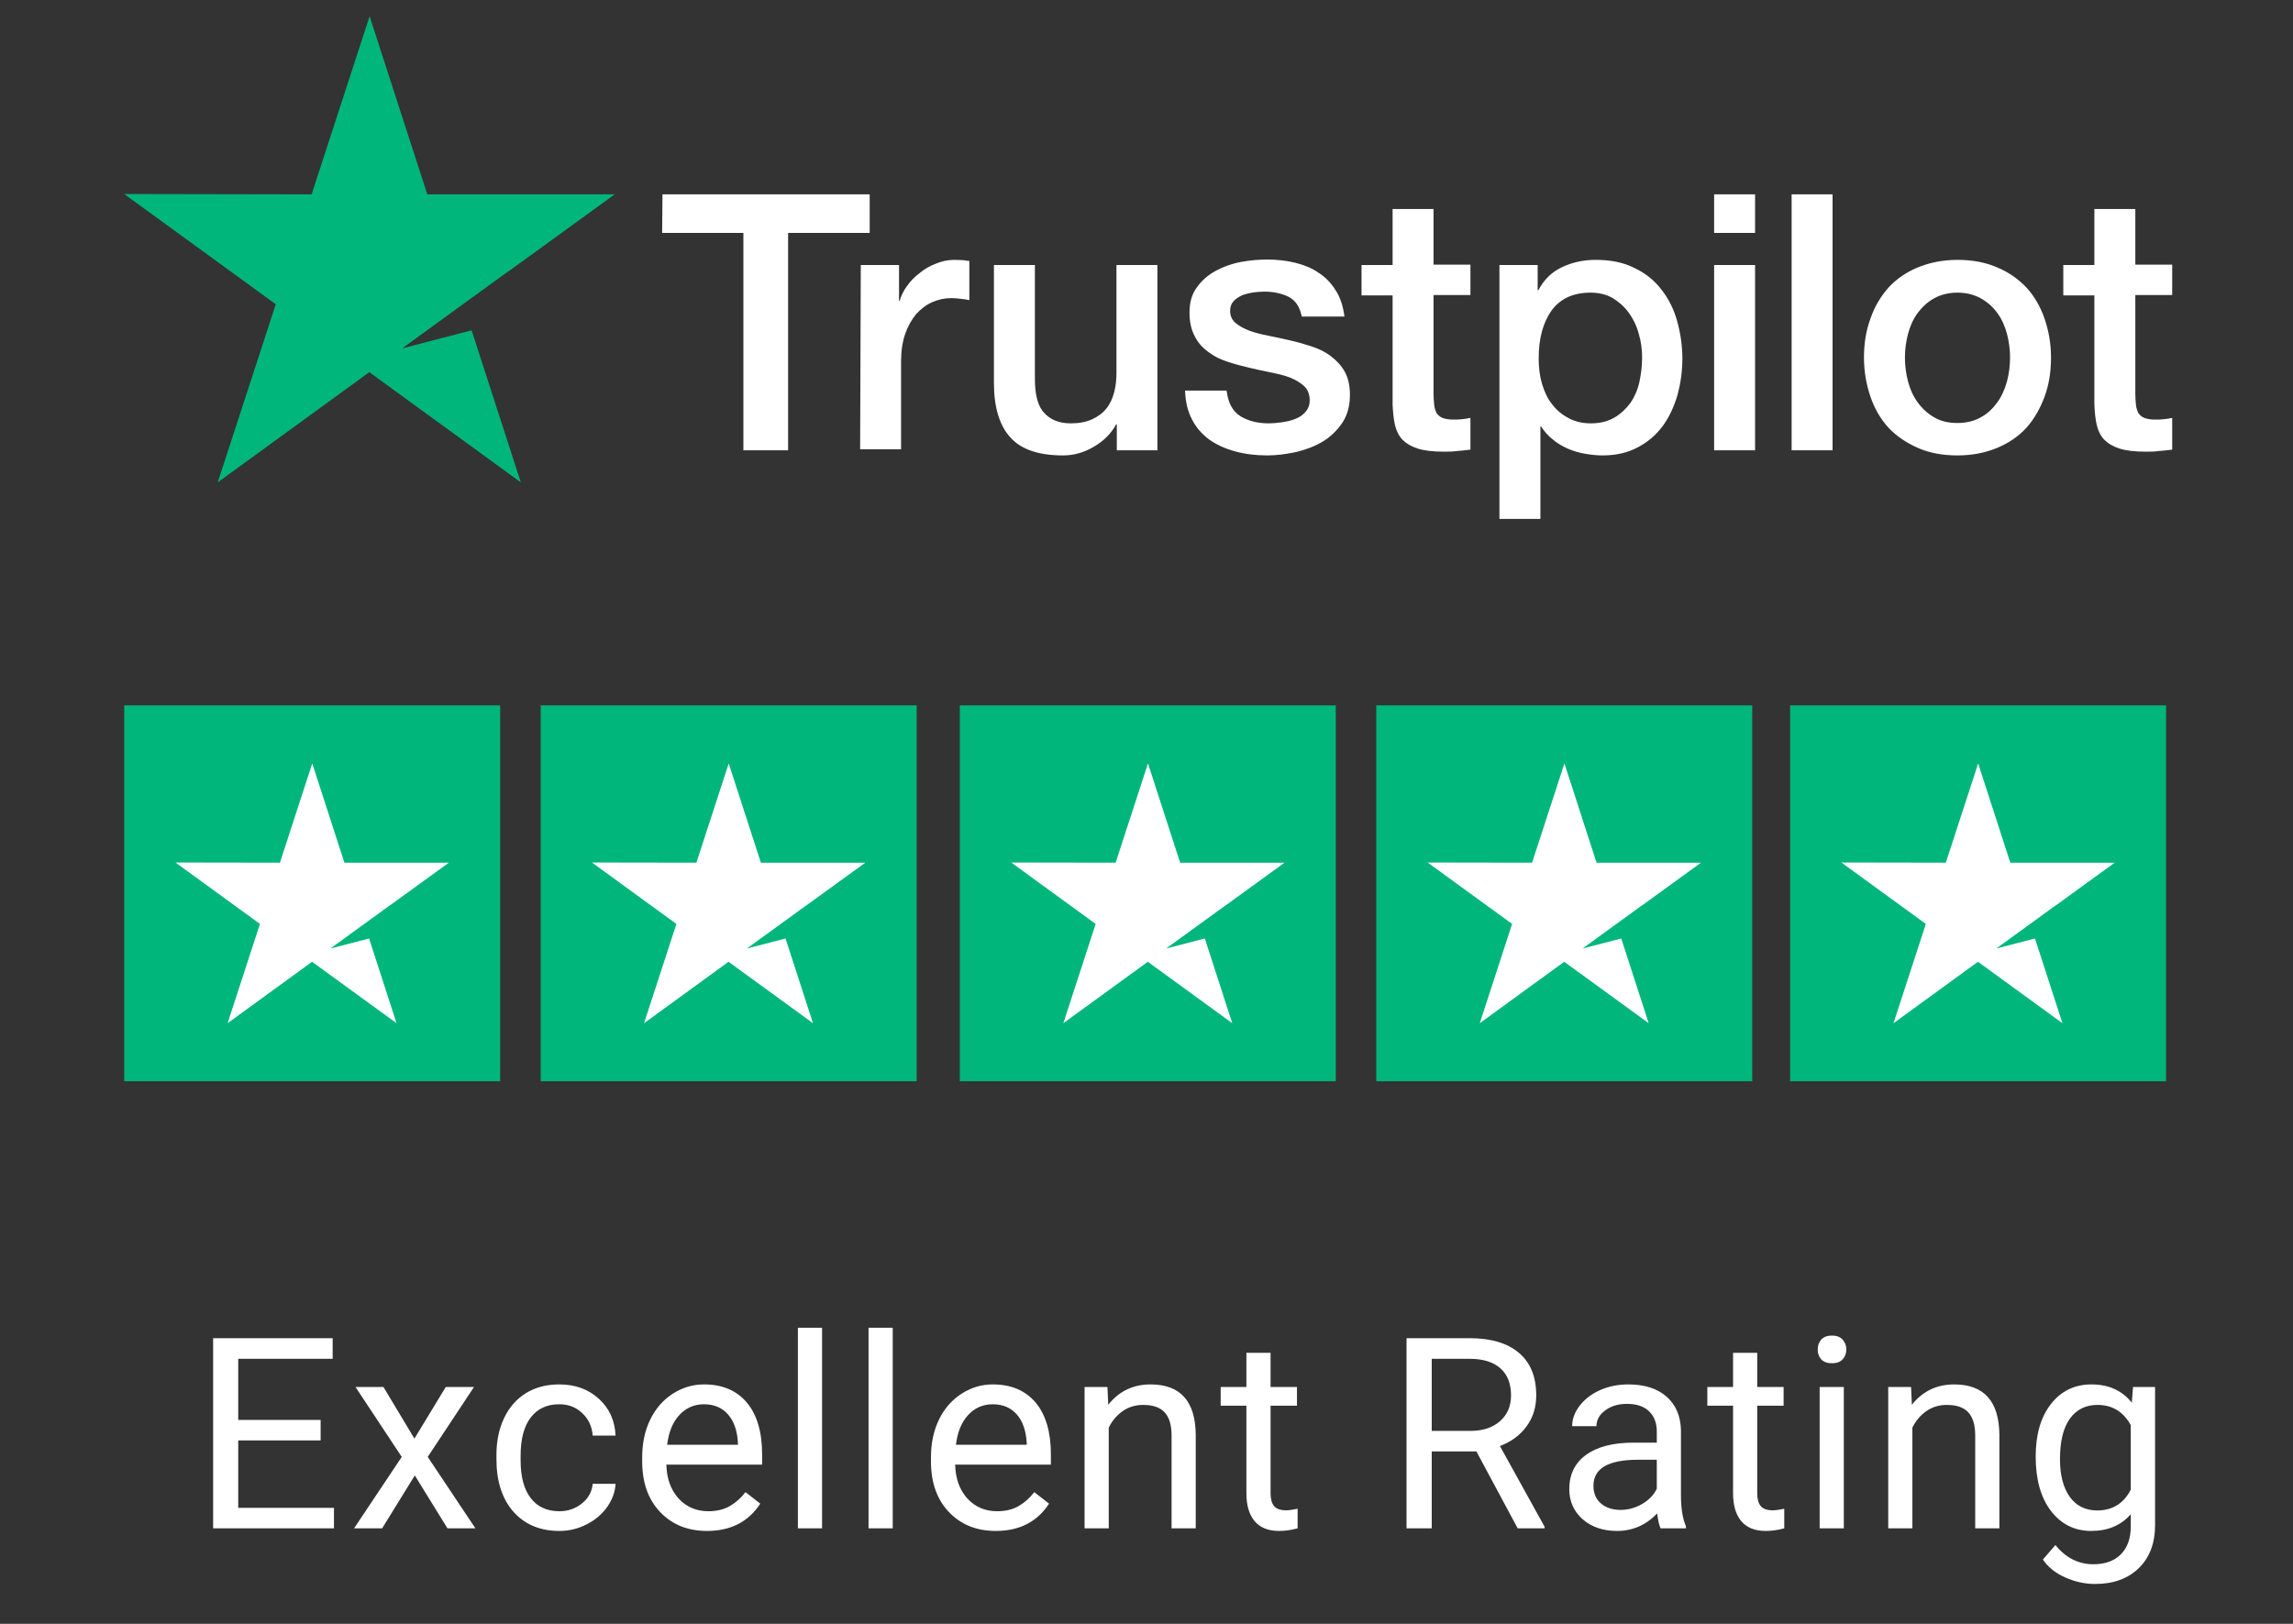 <svg width="120" height="85" viewBox="0 0 120 85" fill="none" xmlns="http://www.w3.org/2000/svg">
<rect x="0" y="0" width="120" height="85" fill="#333333" stroke="none"/>
<path d="M16.78 75.399H12.467V78.927H17.477V80H11.154V70.047H17.409V71.127H12.467V74.326H16.78V75.399ZM21.688 75.304L23.328 72.603H24.805L22.385 76.261L24.88 80H23.417L21.708 77.231L19.999 80H18.53L21.025 76.261L18.605 72.603H20.068L21.688 75.304ZM29.275 79.105C29.726 79.105 30.12 78.968 30.458 78.694C30.795 78.421 30.982 78.079 31.018 77.669H32.215C32.192 78.093 32.046 78.496 31.777 78.879C31.508 79.262 31.148 79.567 30.697 79.795C30.25 80.023 29.776 80.137 29.275 80.137C28.268 80.137 27.466 79.802 26.869 79.132C26.276 78.457 25.98 77.537 25.98 76.37V76.158C25.98 75.438 26.112 74.798 26.377 74.237C26.641 73.677 27.019 73.242 27.511 72.932C28.008 72.622 28.594 72.467 29.268 72.467C30.098 72.467 30.786 72.715 31.333 73.212C31.884 73.709 32.178 74.353 32.215 75.147H31.018C30.982 74.668 30.799 74.276 30.471 73.971C30.148 73.661 29.747 73.506 29.268 73.506C28.626 73.506 28.127 73.738 27.771 74.203C27.42 74.663 27.245 75.331 27.245 76.206V76.445C27.245 77.297 27.42 77.954 27.771 78.414C28.122 78.874 28.623 79.105 29.275 79.105ZM36.999 80.137C35.996 80.137 35.181 79.809 34.552 79.152C33.923 78.492 33.608 77.61 33.608 76.507V76.274C33.608 75.541 33.748 74.887 34.026 74.312C34.308 73.734 34.7 73.283 35.201 72.959C35.707 72.631 36.254 72.467 36.842 72.467C37.803 72.467 38.551 72.784 39.084 73.417C39.617 74.05 39.884 74.957 39.884 76.138V76.664H34.873C34.891 77.393 35.103 77.983 35.509 78.435C35.919 78.881 36.439 79.105 37.068 79.105C37.514 79.105 37.892 79.013 38.202 78.831C38.512 78.649 38.783 78.407 39.016 78.106L39.788 78.708C39.168 79.66 38.239 80.137 36.999 80.137ZM36.842 73.506C36.331 73.506 35.903 73.693 35.557 74.066C35.21 74.436 34.996 74.955 34.914 75.625H38.619V75.529C38.583 74.887 38.41 74.39 38.1 74.039C37.79 73.684 37.37 73.506 36.842 73.506ZM43.021 80H41.756V69.5H43.021V80ZM46.719 80H45.454V69.5H46.719V80ZM52.111 80.137C51.109 80.137 50.293 79.809 49.664 79.152C49.035 78.492 48.721 77.61 48.721 76.507V76.274C48.721 75.541 48.86 74.887 49.138 74.312C49.42 73.734 49.812 73.283 50.314 72.959C50.819 72.631 51.366 72.467 51.954 72.467C52.916 72.467 53.663 72.784 54.197 73.417C54.73 74.05 54.996 74.957 54.996 76.138V76.664H49.986C50.004 77.393 50.216 77.983 50.621 78.435C51.032 78.881 51.551 79.105 52.18 79.105C52.627 79.105 53.005 79.013 53.315 78.831C53.625 78.649 53.896 78.407 54.128 78.106L54.901 78.708C54.281 79.66 53.351 80.137 52.111 80.137ZM51.954 73.506C51.444 73.506 51.016 73.693 50.669 74.066C50.323 74.436 50.109 74.955 50.027 75.625H53.732V75.529C53.695 74.887 53.522 74.39 53.212 74.039C52.902 73.684 52.483 73.506 51.954 73.506ZM57.956 72.603L57.997 73.533C58.562 72.822 59.3 72.467 60.212 72.467C61.775 72.467 62.563 73.349 62.577 75.112V80H61.312V75.106C61.307 74.572 61.184 74.178 60.943 73.923C60.706 73.668 60.335 73.54 59.829 73.54C59.419 73.54 59.059 73.649 58.749 73.868C58.439 74.087 58.197 74.374 58.024 74.73V80H56.759V72.603H57.956ZM66.493 70.812V72.603H67.874V73.581H66.493V78.168C66.493 78.464 66.555 78.688 66.678 78.838C66.801 78.984 67.01 79.057 67.307 79.057C67.452 79.057 67.653 79.029 67.908 78.975V80C67.576 80.091 67.252 80.137 66.938 80.137C66.372 80.137 65.946 79.966 65.659 79.624C65.372 79.282 65.228 78.797 65.228 78.168V73.581H63.882V72.603H65.228V70.812H66.493ZM77.265 75.974H74.927V80H73.608V70.047H76.903C78.024 70.047 78.885 70.302 79.487 70.812C80.093 71.323 80.396 72.066 80.396 73.041C80.396 73.661 80.228 74.201 79.89 74.661C79.558 75.121 79.093 75.466 78.496 75.693L80.834 79.918V80H79.425L77.265 75.974ZM74.927 74.9H76.944C77.596 74.9 78.113 74.732 78.496 74.394C78.883 74.057 79.077 73.606 79.077 73.041C79.077 72.426 78.892 71.954 78.523 71.626C78.159 71.298 77.63 71.132 76.937 71.127H74.927V74.9ZM86.903 80C86.831 79.854 86.771 79.594 86.726 79.221C86.138 79.831 85.436 80.137 84.62 80.137C83.891 80.137 83.292 79.932 82.822 79.522C82.358 79.107 82.125 78.583 82.125 77.949C82.125 77.179 82.417 76.582 83 76.158C83.588 75.73 84.413 75.516 85.475 75.516H86.705V74.935C86.705 74.493 86.573 74.142 86.309 73.882C86.044 73.618 85.655 73.485 85.14 73.485C84.689 73.485 84.31 73.599 84.005 73.827C83.7 74.055 83.547 74.331 83.547 74.654H82.275C82.275 74.285 82.405 73.93 82.665 73.588C82.929 73.242 83.285 72.968 83.731 72.768C84.183 72.567 84.677 72.467 85.215 72.467C86.067 72.467 86.735 72.681 87.218 73.109C87.701 73.533 87.952 74.119 87.97 74.866V78.27C87.97 78.95 88.056 79.49 88.23 79.891V80H86.903ZM84.805 79.036C85.201 79.036 85.577 78.934 85.933 78.728C86.288 78.523 86.546 78.257 86.705 77.929V76.411H85.714C84.165 76.411 83.39 76.865 83.39 77.772C83.39 78.168 83.522 78.478 83.786 78.701C84.05 78.924 84.39 79.036 84.805 79.036ZM91.961 70.812V72.603H93.342V73.581H91.961V78.168C91.961 78.464 92.023 78.688 92.146 78.838C92.269 78.984 92.479 79.057 92.775 79.057C92.921 79.057 93.121 79.029 93.376 78.975V80C93.044 80.091 92.72 80.137 92.406 80.137C91.841 80.137 91.415 79.966 91.127 79.624C90.84 79.282 90.697 78.797 90.697 78.168V73.581H89.35V72.603H90.697V70.812H91.961ZM96.493 80H95.228V72.603H96.493V80ZM95.126 70.642C95.126 70.436 95.187 70.263 95.31 70.122C95.438 69.981 95.625 69.91 95.871 69.91C96.117 69.91 96.304 69.981 96.431 70.122C96.559 70.263 96.623 70.436 96.623 70.642C96.623 70.847 96.559 71.018 96.431 71.154C96.304 71.291 96.117 71.359 95.871 71.359C95.625 71.359 95.438 71.291 95.31 71.154C95.187 71.018 95.126 70.847 95.126 70.642ZM100.013 72.603L100.054 73.533C100.619 72.822 101.357 72.467 102.269 72.467C103.832 72.467 104.62 73.349 104.634 75.112V80H103.369V75.106C103.365 74.572 103.242 74.178 103 73.923C102.763 73.668 102.392 73.54 101.886 73.54C101.476 73.54 101.116 73.649 100.806 73.868C100.496 74.087 100.254 74.374 100.081 74.73V80H98.817V72.603H100.013ZM106.534 76.24C106.534 75.087 106.8 74.171 107.334 73.492C107.867 72.809 108.573 72.467 109.453 72.467C110.355 72.467 111.059 72.786 111.565 73.424L111.627 72.603H112.782V79.822C112.782 80.779 112.497 81.534 111.927 82.085C111.362 82.636 110.601 82.912 109.644 82.912C109.111 82.912 108.589 82.798 108.079 82.57C107.568 82.342 107.179 82.03 106.91 81.634L107.566 80.875C108.108 81.545 108.771 81.88 109.555 81.88C110.17 81.88 110.649 81.707 110.991 81.36C111.337 81.014 111.51 80.526 111.51 79.897V79.262C111.004 79.845 110.314 80.137 109.439 80.137C108.573 80.137 107.871 79.788 107.334 79.091C106.8 78.394 106.534 77.443 106.534 76.24ZM107.805 76.384C107.805 77.218 107.976 77.874 108.318 78.353C108.66 78.826 109.138 79.064 109.753 79.064C110.551 79.064 111.137 78.701 111.51 77.977V74.6C111.123 73.893 110.542 73.54 109.767 73.54C109.152 73.54 108.671 73.779 108.325 74.258C107.978 74.736 107.805 75.445 107.805 76.384Z" fill="white"/>
<path d="M34.67 10.174H45.513V12.192H41.244V23.571H38.904V12.192H34.652L34.67 10.174ZM45.048 13.871H47.049V15.747H47.085C47.156 15.479 47.281 15.229 47.46 14.979C47.639 14.729 47.853 14.497 48.121 14.3C48.371 14.086 48.657 13.925 48.978 13.8C49.282 13.675 49.603 13.603 49.925 13.603C50.175 13.603 50.354 13.621 50.443 13.621C50.532 13.639 50.64 13.657 50.729 13.657V15.711C50.586 15.675 50.425 15.658 50.264 15.64C50.104 15.622 49.961 15.604 49.8 15.604C49.443 15.604 49.103 15.675 48.782 15.818C48.46 15.961 48.192 16.176 47.942 16.444C47.71 16.729 47.514 17.069 47.371 17.48C47.228 17.89 47.156 18.373 47.156 18.909V23.517H45.013L45.048 13.871ZM60.553 23.571H58.446V22.213H58.41C58.142 22.713 57.749 23.089 57.231 23.392C56.713 23.696 56.177 23.839 55.641 23.839C54.373 23.839 53.444 23.535 52.872 22.892C52.301 22.267 52.015 21.302 52.015 20.034V13.871H54.159V19.82C54.159 20.677 54.319 21.285 54.659 21.624C54.98 21.981 55.445 22.16 56.034 22.16C56.481 22.16 56.856 22.088 57.16 21.945C57.463 21.802 57.713 21.624 57.892 21.392C58.088 21.159 58.214 20.874 58.303 20.552C58.392 20.231 58.428 19.873 58.428 19.498V13.871H60.571V23.571H60.553ZM64.198 20.463C64.269 21.088 64.501 21.517 64.912 21.785C65.323 22.035 65.823 22.16 66.395 22.16C66.591 22.16 66.823 22.142 67.073 22.106C67.323 22.07 67.574 22.017 67.788 21.927C68.02 21.838 68.199 21.713 68.342 21.535C68.485 21.356 68.556 21.142 68.538 20.874C68.52 20.606 68.431 20.373 68.234 20.195C68.038 20.016 67.806 19.891 67.52 19.766C67.234 19.659 66.895 19.57 66.52 19.498C66.145 19.427 65.769 19.337 65.376 19.248C64.984 19.159 64.591 19.052 64.215 18.927C63.84 18.802 63.519 18.641 63.215 18.409C62.929 18.194 62.679 17.926 62.518 17.587C62.34 17.247 62.251 16.855 62.251 16.354C62.251 15.818 62.376 15.39 62.643 15.033C62.894 14.675 63.233 14.389 63.626 14.175C64.019 13.961 64.466 13.8 64.948 13.711C65.43 13.621 65.894 13.586 66.323 13.586C66.823 13.586 67.306 13.639 67.752 13.746C68.199 13.854 68.627 14.014 68.985 14.264C69.36 14.497 69.664 14.818 69.896 15.193C70.146 15.568 70.289 16.033 70.36 16.569H68.127C68.02 16.051 67.788 15.711 67.431 15.533C67.056 15.354 66.645 15.265 66.162 15.265C66.019 15.265 65.823 15.283 65.627 15.3C65.412 15.336 65.234 15.372 65.037 15.443C64.859 15.515 64.698 15.622 64.573 15.747C64.448 15.872 64.376 16.051 64.376 16.265C64.376 16.533 64.466 16.729 64.644 16.89C64.823 17.051 65.055 17.176 65.359 17.301C65.644 17.408 65.984 17.497 66.359 17.569C66.734 17.64 67.127 17.73 67.52 17.819C67.913 17.908 68.288 18.016 68.663 18.141C69.038 18.266 69.378 18.426 69.664 18.659C69.949 18.873 70.2 19.141 70.378 19.462C70.557 19.784 70.646 20.195 70.646 20.659C70.646 21.231 70.521 21.713 70.253 22.124C69.985 22.517 69.646 22.856 69.235 23.107C68.824 23.357 68.342 23.535 67.842 23.66C67.323 23.767 66.823 23.839 66.323 23.839C65.716 23.839 65.144 23.767 64.626 23.625C64.108 23.482 63.644 23.267 63.269 22.999C62.894 22.713 62.59 22.374 62.376 21.945C62.161 21.535 62.036 21.034 62.018 20.445H64.18V20.463H64.198ZM71.253 13.871H72.879V10.942H75.022V13.854H76.952V15.443H75.022V20.624C75.022 20.856 75.04 21.034 75.058 21.213C75.076 21.374 75.13 21.517 75.183 21.624C75.255 21.731 75.362 21.82 75.487 21.874C75.63 21.927 75.808 21.963 76.058 21.963C76.201 21.963 76.362 21.963 76.505 21.945C76.648 21.927 76.809 21.91 76.952 21.874V23.535C76.719 23.571 76.487 23.589 76.255 23.607C76.023 23.642 75.808 23.642 75.558 23.642C74.987 23.642 74.54 23.589 74.201 23.482C73.861 23.374 73.593 23.214 73.397 23.017C73.2 22.803 73.075 22.553 73.004 22.249C72.933 21.945 72.897 21.57 72.879 21.177V15.461H71.253V13.836V13.871ZM78.452 13.871H80.471V15.193H80.506C80.81 14.622 81.221 14.229 81.757 13.979C82.293 13.729 82.864 13.603 83.507 13.603C84.275 13.603 84.936 13.729 85.508 14.014C86.08 14.282 86.544 14.639 86.919 15.122C87.294 15.586 87.58 16.14 87.759 16.765C87.937 17.39 88.044 18.069 88.044 18.766C88.044 19.427 87.955 20.052 87.794 20.659C87.616 21.267 87.366 21.82 87.026 22.285C86.687 22.749 86.258 23.124 85.722 23.41C85.186 23.696 84.579 23.839 83.865 23.839C83.561 23.839 83.239 23.803 82.936 23.75C82.632 23.696 82.328 23.607 82.043 23.482C81.757 23.357 81.489 23.196 81.257 22.999C81.007 22.803 80.81 22.571 80.649 22.32H80.614V27.161H78.47V13.871H78.452ZM85.937 18.73C85.937 18.301 85.883 17.873 85.758 17.462C85.651 17.051 85.472 16.694 85.24 16.372C85.008 16.051 84.722 15.801 84.4 15.604C84.061 15.408 83.668 15.318 83.239 15.318C82.346 15.318 81.667 15.622 81.203 16.247C80.756 16.872 80.524 17.712 80.524 18.748C80.524 19.248 80.578 19.695 80.703 20.105C80.828 20.516 80.989 20.874 81.239 21.177C81.471 21.481 81.757 21.713 82.096 21.892C82.436 22.07 82.811 22.16 83.257 22.16C83.757 22.16 84.15 22.053 84.49 21.856C84.829 21.66 85.097 21.392 85.329 21.088C85.544 20.767 85.704 20.409 85.794 19.998C85.883 19.57 85.937 19.159 85.937 18.73ZM89.706 10.174H91.849V12.192H89.706V10.174ZM89.706 13.871H91.849V23.571H89.706V13.871ZM93.761 10.174H95.904V23.571H93.761V10.174ZM102.442 23.839C101.674 23.839 100.977 23.714 100.37 23.446C99.763 23.178 99.263 22.839 98.834 22.392C98.423 21.945 98.101 21.392 97.887 20.767C97.673 20.141 97.547 19.445 97.547 18.712C97.547 17.98 97.655 17.301 97.887 16.676C98.101 16.051 98.423 15.515 98.834 15.05C99.245 14.604 99.763 14.246 100.37 13.996C100.977 13.746 101.674 13.603 102.442 13.603C103.21 13.603 103.907 13.729 104.514 13.996C105.121 14.246 105.622 14.604 106.05 15.05C106.461 15.497 106.782 16.051 106.997 16.676C107.211 17.301 107.336 17.98 107.336 18.712C107.336 19.462 107.229 20.141 106.997 20.767C106.765 21.392 106.461 21.927 106.05 22.392C105.639 22.839 105.121 23.196 104.514 23.446C103.907 23.696 103.228 23.839 102.442 23.839ZM102.442 22.142C102.906 22.142 103.335 22.035 103.675 21.838C104.032 21.642 104.3 21.374 104.532 21.052C104.764 20.731 104.925 20.356 105.032 19.963C105.139 19.552 105.193 19.141 105.193 18.712C105.193 18.301 105.139 17.89 105.032 17.48C104.925 17.069 104.764 16.712 104.532 16.39C104.3 16.069 104.014 15.818 103.675 15.622C103.317 15.425 102.906 15.318 102.442 15.318C101.978 15.318 101.549 15.425 101.209 15.622C100.852 15.818 100.584 16.086 100.352 16.39C100.12 16.712 99.959 17.069 99.852 17.48C99.745 17.89 99.691 18.301 99.691 18.712C99.691 19.141 99.745 19.552 99.852 19.963C99.959 20.373 100.12 20.731 100.352 21.052C100.584 21.374 100.87 21.642 101.209 21.838C101.567 22.053 101.978 22.142 102.442 22.142ZM107.979 13.871H109.605V10.942H111.748V13.854H113.678V15.443H111.748V20.624C111.748 20.856 111.766 21.034 111.784 21.213C111.802 21.374 111.856 21.517 111.909 21.624C111.981 21.731 112.088 21.82 112.213 21.874C112.356 21.927 112.534 21.963 112.784 21.963C112.927 21.963 113.088 21.963 113.231 21.945C113.374 21.927 113.535 21.91 113.678 21.874V23.535C113.445 23.571 113.213 23.589 112.981 23.607C112.749 23.642 112.534 23.642 112.284 23.642C111.713 23.642 111.266 23.589 110.927 23.482C110.587 23.374 110.319 23.214 110.123 23.017C109.926 22.803 109.801 22.553 109.73 22.249C109.658 21.945 109.623 21.57 109.605 21.177V15.461H107.979V13.836V13.871Z" fill="white"/>
<path d="M22.362 10.174H32.169L26.625 14.195L26.622 14.186L21.047 18.235L24.68 17.291L27.257 25.25L19.326 19.481L11.394 25.25L14.431 15.926L6.5 10.156L16.307 10.174L19.343 0.85L22.362 10.174Z" fill="#00B67A"/>
<path d="M26.175 36.922H6.5V56.597H26.175V36.922Z" fill="#00B67A"/>
<path d="M18.024 45.157H23.489L20.399 47.398L20.398 47.393L17.291 49.65L19.315 49.124L20.751 53.559L16.331 50.344L11.911 53.559L13.604 48.363L9.184 45.148L14.649 45.157L16.341 39.961L18.024 45.157Z" fill="white"/>
<path d="M69.906 36.922H50.23V56.597H69.906V36.922Z" fill="#00B67A"/>
<path d="M61.76 45.157H67.225L64.135 47.398L64.134 47.393L61.027 49.65L63.052 49.124L64.488 53.559L60.068 50.344L55.648 53.559L57.34 48.363L52.92 45.148L58.385 45.157L60.078 39.961L61.76 45.157Z" fill="white"/>
<path d="M47.972 36.922H28.297V56.597H47.972V36.922Z" fill="#00B67A"/>
<path d="M39.819 45.157H45.284L42.194 47.398L42.193 47.393L39.086 49.65L41.11 49.124L42.546 53.559L38.126 50.344L33.706 53.559L35.398 48.363L30.979 45.148L36.444 45.157L38.136 39.961L39.819 45.157Z" fill="white"/>
<path d="M91.701 36.922H72.025V56.597H91.701V36.922Z" fill="#00B67A"/>
<path d="M83.553 45.157H89.018L85.929 47.398L85.927 47.393L82.82 49.65L84.845 49.124L86.281 53.559L81.861 50.344L77.441 53.559L79.133 48.363L74.713 45.148L80.178 45.157L81.871 39.961L83.553 45.157Z" fill="white"/>
<path d="M113.357 36.922H93.682V56.597H113.357V36.922Z" fill="#00B67A"/>
<path d="M105.205 45.157H110.671L107.581 47.398L107.579 47.393L104.473 49.649L106.497 49.124L107.933 53.559L103.513 50.344L99.093 53.559L100.785 48.363L96.365 45.147L101.831 45.157L103.523 39.961L105.205 45.157Z" fill="white"/>
</svg>
